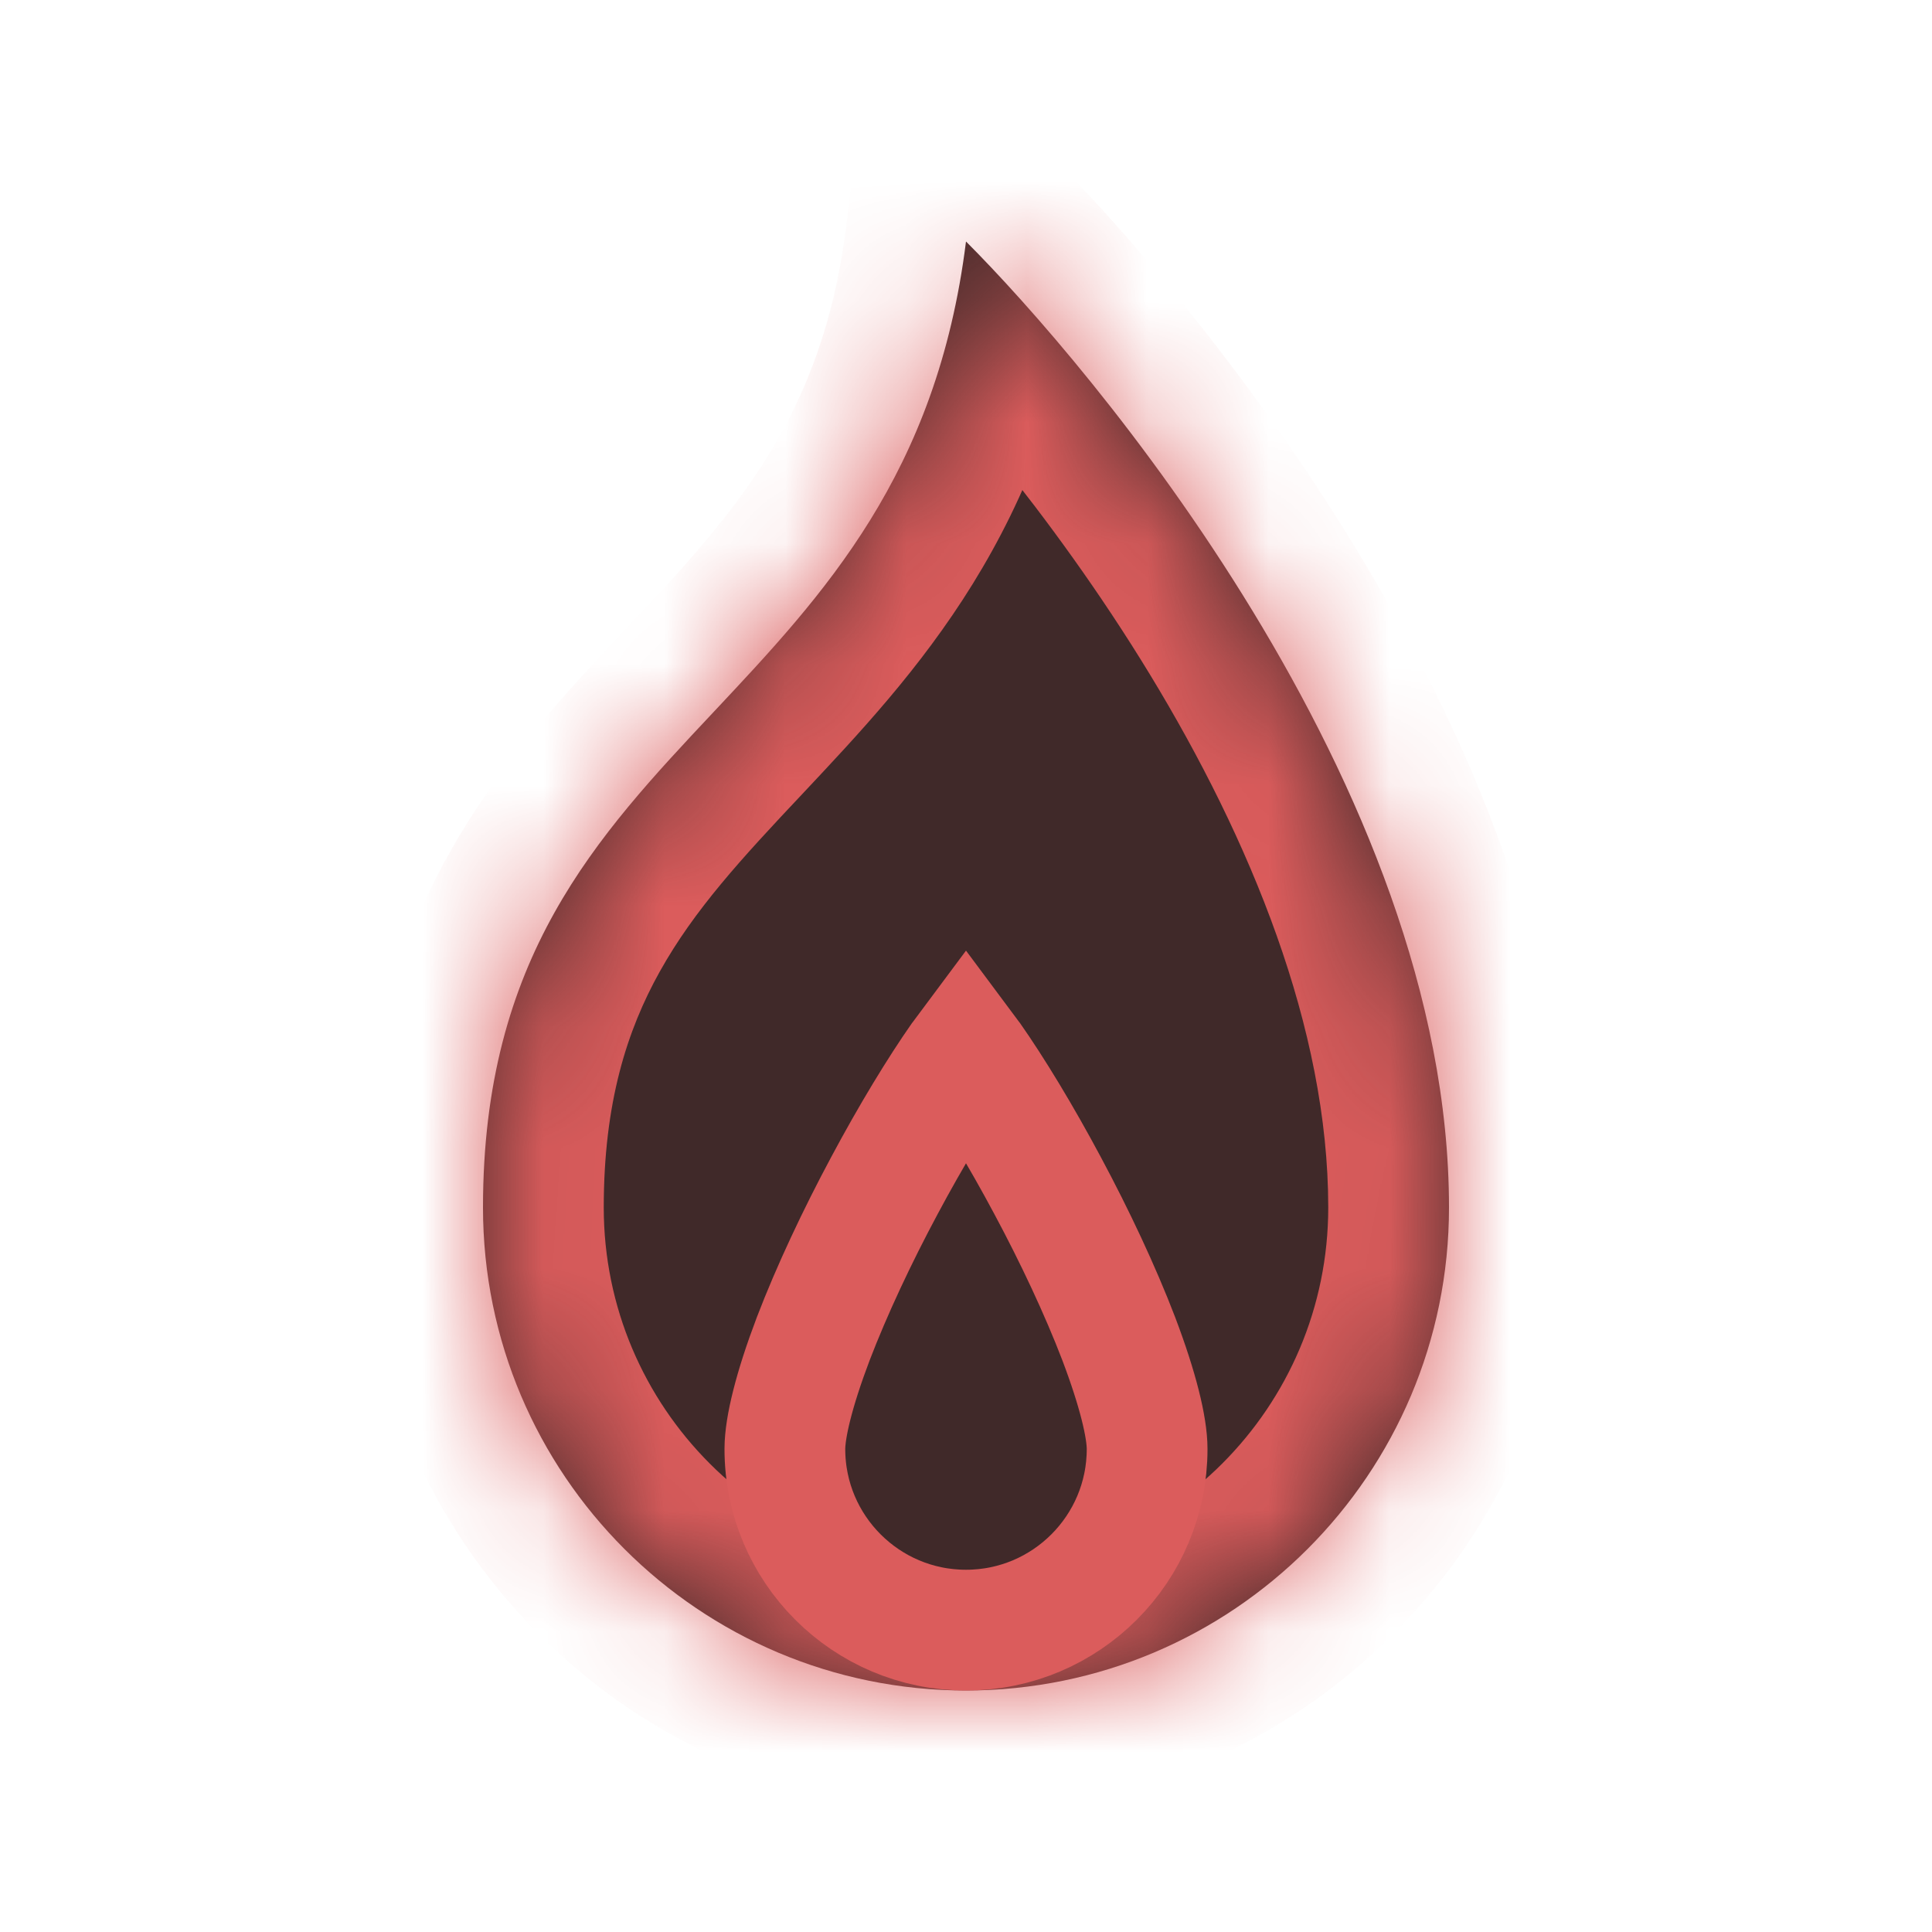<svg width="16" height="16" viewBox="0 0 16 16" fill="none" xmlns="http://www.w3.org/2000/svg">
  <mask id="path-1-inside-1_638_1418" fill="white">
    <path fill-rule="evenodd" clip-rule="evenodd" d="M12 10C12 6.5 9 3 8 2C7.759 3.929 6.82 4.927 5.913 5.893C4.939 6.93 4 7.929 4 10C4 12.209 5.791 14 8 14C10.209 14 12 12.209 12 10Z"/>
  </mask>
  <path fill-rule="evenodd" clip-rule="evenodd" d="M12 10C12 6.5 9 3 8 2C7.759 3.929 6.82 4.927 5.913 5.893C4.939 6.93 4 7.929 4 10C4 12.209 5.791 14 8 14C10.209 14 12 12.209 12 10Z" fill="#402929"/>
  <path d="M8 2L8.707 1.293L7.261 -0.153L7.008 1.876L8 2ZM5.913 5.893L6.642 6.578L5.913 5.893ZM7.293 2.707C7.749 3.163 8.695 4.226 9.521 5.582C10.355 6.953 11 8.516 11 10H13C13 7.984 12.145 6.047 11.229 4.543C10.305 3.024 9.251 1.837 8.707 1.293L7.293 2.707ZM6.642 6.578C7.565 5.595 8.709 4.394 8.992 2.124L7.008 1.876C6.809 3.463 6.076 4.26 5.184 5.208L6.642 6.578ZM5 10C5 9.131 5.193 8.532 5.464 8.046C5.751 7.532 6.142 7.109 6.642 6.578L5.184 5.208C4.709 5.714 4.144 6.308 3.718 7.071C3.276 7.862 3 8.798 3 10H5ZM8 13C6.343 13 5 11.657 5 10H3C3 12.761 5.239 15 8 15V13ZM11 10C11 11.657 9.657 13 8 13V15C10.761 15 13 12.761 13 10H11Z" fill="#DB5C5C" mask="url(#path-1-inside-1_638_1418)"/>
  <path d="M9.5 12C9.5 12.828 8.828 13.5 8 13.5C7.172 13.5 6.5 12.828 6.5 12C6.5 11.821 6.576 11.506 6.735 11.087C6.889 10.685 7.099 10.239 7.323 9.821C7.546 9.403 7.776 9.025 7.964 8.757C7.976 8.739 7.988 8.722 8 8.706C8.012 8.722 8.024 8.739 8.036 8.757C8.224 9.025 8.454 9.403 8.677 9.821C8.901 10.239 9.111 10.685 9.265 11.087C9.424 11.506 9.5 11.821 9.5 12Z" fill="#402929" stroke="#DB5C5C"/>
</svg>
